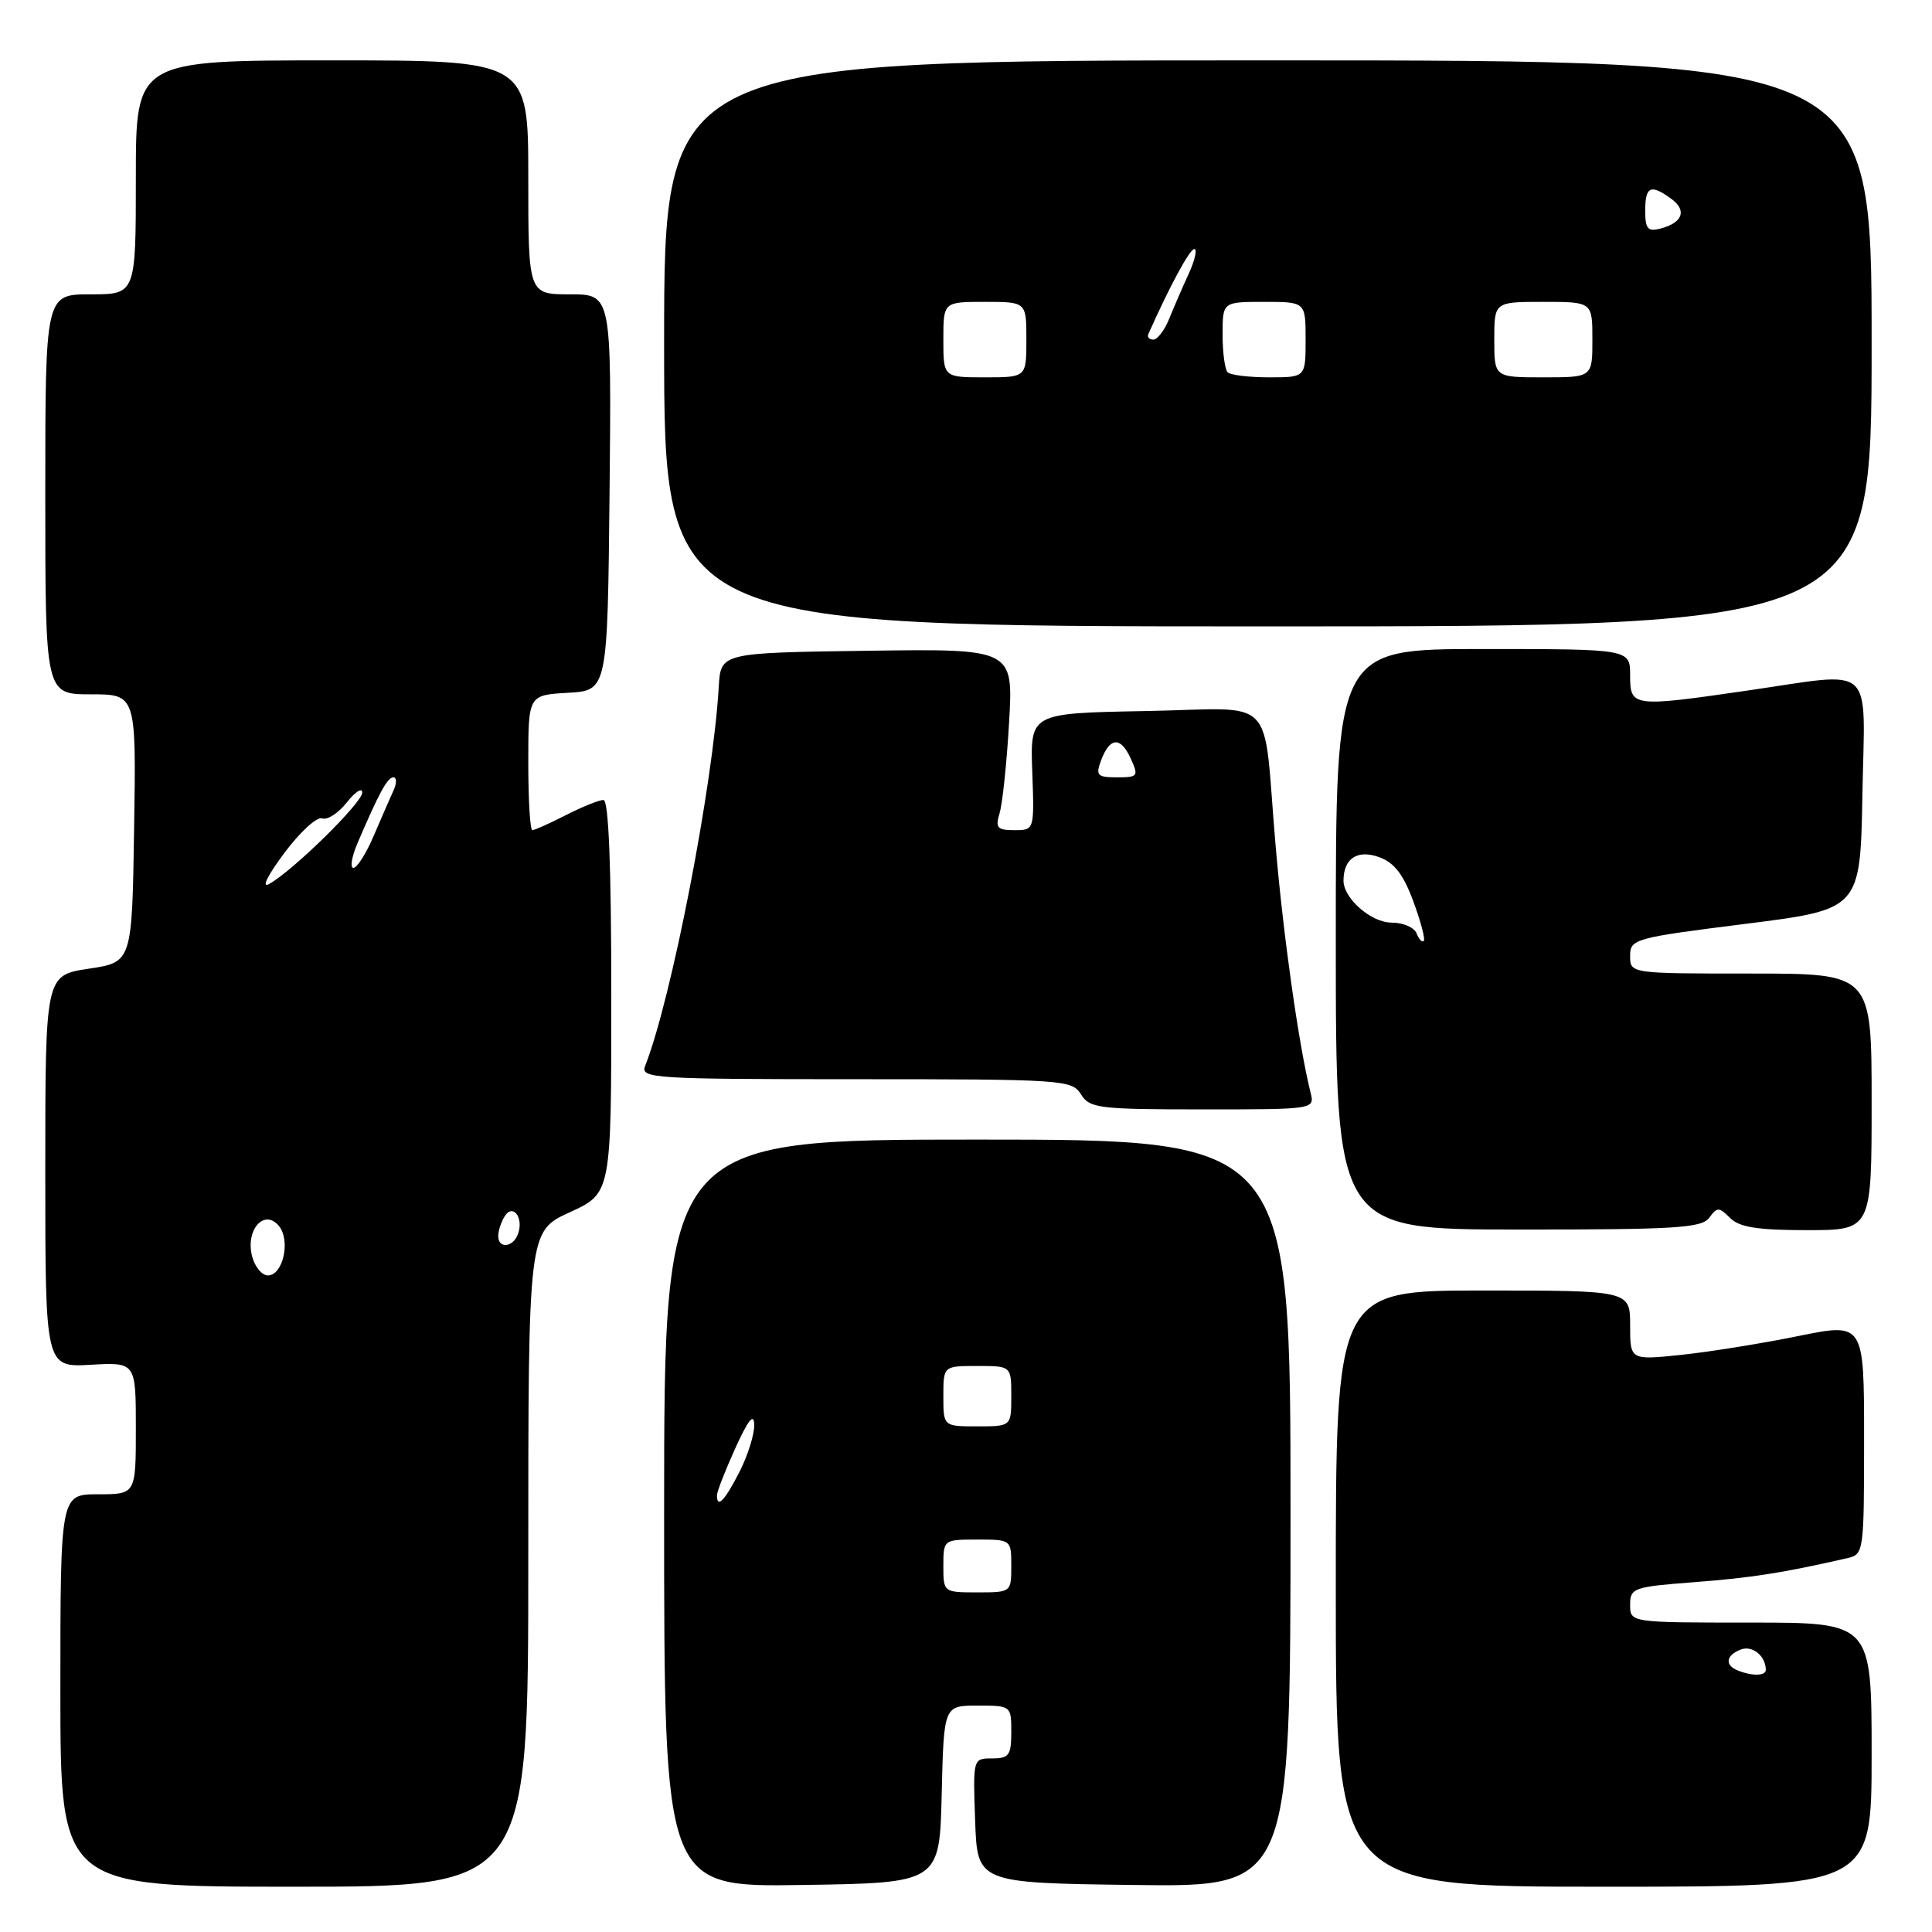 <?xml version="1.0" encoding="UTF-8" standalone="no"?>
<!DOCTYPE svg PUBLIC "-//W3C//DTD SVG 1.1//EN" "http://www.w3.org/Graphics/SVG/1.1/DTD/svg11.dtd" >
<svg xmlns="http://www.w3.org/2000/svg" xmlns:xlink="http://www.w3.org/1999/xlink" version="1.1" viewBox="0 0 256 256">
 <g >
 <path fill="currentColor"
d=" M 70.00 206.57 C 70.00 163.15 70.00 163.15 75.50 160.63 C 81.00 158.11 81.00 158.11 81.00 132.06 C 81.00 114.69 80.65 106.00 79.96 106.00 C 79.39 106.00 77.16 106.90 75.00 108.00 C 72.84 109.10 70.84 110.00 70.54 110.00 C 70.24 110.00 70.00 105.97 70.00 101.05 C 70.00 92.10 70.00 92.10 75.25 91.80 C 80.50 91.50 80.50 91.50 80.77 65.25 C 81.03 39.00 81.03 39.00 75.52 39.00 C 70.00 39.00 70.00 39.00 70.00 23.50 C 70.00 8.00 70.00 8.00 44.00 8.00 C 18.00 8.00 18.00 8.00 18.00 23.50 C 18.00 39.00 18.00 39.00 12.00 39.00 C 6.00 39.00 6.00 39.00 6.00 65.50 C 6.00 92.00 6.00 92.00 12.02 92.00 C 18.05 92.00 18.05 92.00 17.77 109.75 C 17.50 127.50 17.50 127.50 11.75 128.36 C 6.00 129.23 6.00 129.23 6.00 155.20 C 6.00 181.18 6.00 181.18 12.00 180.84 C 18.00 180.50 18.00 180.50 18.00 189.25 C 18.00 198.00 18.00 198.00 13.00 198.00 C 8.00 198.00 8.00 198.00 8.00 224.00 C 8.00 250.00 8.00 250.00 39.00 250.00 C 70.00 250.00 70.00 250.00 70.00 206.57 Z  M 124.78 237.75 C 125.06 226.00 125.06 226.00 129.53 226.00 C 133.97 226.00 134.00 226.02 134.00 229.50 C 134.00 232.58 133.70 233.00 131.46 233.00 C 128.92 233.00 128.92 233.01 129.21 241.25 C 129.50 249.50 129.50 249.50 150.25 249.77 C 171.00 250.04 171.00 250.04 171.00 200.52 C 171.00 151.00 171.00 151.00 129.50 151.00 C 88.00 151.00 88.00 151.00 88.00 200.52 C 88.00 250.05 88.00 250.05 106.25 249.77 C 124.50 249.50 124.50 249.50 124.78 237.75 Z  M 248.00 232.50 C 248.00 215.00 248.00 215.00 232.00 215.00 C 216.00 215.00 216.00 215.00 216.00 212.65 C 216.00 210.41 216.43 210.26 224.57 209.64 C 232.13 209.06 236.20 208.42 244.75 206.47 C 246.96 205.97 247.00 205.71 247.00 190.61 C 247.00 175.26 247.00 175.26 238.25 177.04 C 233.44 178.02 226.46 179.14 222.75 179.53 C 216.00 180.23 216.00 180.23 216.00 175.62 C 216.00 171.00 216.00 171.00 196.50 171.00 C 177.00 171.00 177.00 171.00 177.00 210.50 C 177.00 250.00 177.00 250.00 212.50 250.00 C 248.00 250.00 248.00 250.00 248.00 232.50 Z  M 226.48 161.36 C 227.53 159.92 227.78 159.92 229.25 161.39 C 230.48 162.62 232.88 163.00 239.43 163.00 C 248.00 163.00 248.00 163.00 248.00 146.00 C 248.00 129.00 248.00 129.00 232.00 129.00 C 216.00 129.00 216.00 129.00 216.00 126.67 C 216.00 124.42 216.50 124.28 231.25 122.42 C 246.50 120.50 246.50 120.50 246.78 105.25 C 247.10 87.57 248.71 89.02 231.50 91.51 C 216.29 93.72 216.00 93.68 216.00 89.50 C 216.00 86.00 216.00 86.00 196.50 86.00 C 177.00 86.00 177.00 86.00 177.00 124.45 C 177.00 162.91 177.00 162.91 201.16 162.92 C 222.03 162.93 225.48 162.72 226.48 161.36 Z  M 173.65 144.75 C 172.10 138.52 170.05 124.07 169.02 112.00 C 167.26 91.56 169.54 93.90 151.72 94.22 C 136.50 94.50 136.50 94.50 136.78 102.25 C 137.06 110.00 137.06 110.00 134.42 110.00 C 132.13 110.00 131.86 109.69 132.45 107.75 C 132.83 106.51 133.40 101.10 133.71 95.73 C 134.27 85.96 134.27 85.96 114.88 86.23 C 95.50 86.50 95.50 86.50 95.24 91.00 C 94.47 104.10 88.97 132.43 85.48 141.25 C 84.83 142.89 86.55 143.00 113.38 143.00 C 140.90 143.00 142.03 143.08 143.23 145.00 C 144.39 146.85 145.56 147.00 159.35 147.00 C 174.22 147.00 174.22 147.00 173.65 144.75 Z  M 248.00 45.50 C 248.00 8.00 248.00 8.00 168.00 8.00 C 88.00 8.00 88.00 8.00 88.00 45.50 C 88.00 83.00 88.00 83.00 168.00 83.00 C 248.00 83.00 248.00 83.00 248.00 45.50 Z  M 33.39 166.42 C 32.52 162.93 35.03 160.12 36.95 162.44 C 38.54 164.35 37.51 169.00 35.50 169.00 C 34.70 169.00 33.75 167.84 33.39 166.42 Z  M 66.02 163.75 C 66.02 163.06 66.42 161.89 66.89 161.14 C 67.99 159.41 69.44 161.42 68.62 163.55 C 67.94 165.33 65.99 165.48 66.02 163.75 Z  M 37.65 113.06 C 39.74 110.25 42.01 108.17 42.69 108.44 C 43.37 108.70 44.84 107.74 45.96 106.32 C 47.08 104.90 48.00 104.31 48.00 105.02 C 48.00 106.36 38.86 115.34 35.67 117.13 C 34.60 117.73 35.42 116.05 37.65 113.06 Z  M 47.36 111.75 C 50.22 105.06 51.34 103.00 52.13 103.00 C 52.57 103.00 52.58 103.79 52.14 104.75 C 51.70 105.71 50.52 108.41 49.52 110.75 C 48.52 113.09 47.31 115.00 46.83 115.00 C 46.36 115.00 46.60 113.54 47.36 111.75 Z  M 125.00 207.50 C 125.00 204.02 125.02 204.00 129.50 204.00 C 133.98 204.00 134.00 204.02 134.00 207.50 C 134.00 210.98 133.98 211.00 129.50 211.00 C 125.02 211.00 125.00 210.98 125.00 207.50 Z  M 95.00 198.13 C 95.00 197.65 96.10 194.84 97.44 191.88 C 99.16 188.10 99.90 187.18 99.94 188.79 C 99.97 190.05 99.09 192.86 97.98 195.04 C 96.02 198.87 95.00 199.93 95.00 198.13 Z  M 125.00 185.00 C 125.00 181.00 125.00 181.00 129.50 181.00 C 134.00 181.00 134.00 181.00 134.00 185.00 C 134.00 189.00 134.00 189.00 129.50 189.00 C 125.00 189.00 125.00 189.00 125.00 185.00 Z  M 230.25 221.34 C 228.50 220.63 228.69 219.33 230.67 218.57 C 232.20 217.99 233.95 219.40 233.98 221.25 C 234.00 222.08 232.19 222.12 230.25 221.34 Z  M 187.70 123.67 C 187.40 122.89 185.91 122.25 184.39 122.25 C 181.66 122.25 177.98 119.01 178.02 116.64 C 178.05 113.75 179.85 112.56 182.67 113.55 C 184.73 114.28 185.91 115.78 187.26 119.40 C 188.25 122.08 188.88 124.45 188.66 124.68 C 188.43 124.90 188.00 124.45 187.70 123.67 Z  M 145.88 100.80 C 147.04 97.67 148.47 97.55 149.81 100.47 C 150.90 102.86 150.80 103.00 148.01 103.00 C 145.40 103.00 145.16 102.75 145.88 100.80 Z  M 125.00 45.00 C 125.00 40.00 125.00 40.00 130.50 40.00 C 136.00 40.00 136.00 40.00 136.00 45.00 C 136.00 50.00 136.00 50.00 130.50 50.00 C 125.00 50.00 125.00 50.00 125.00 45.00 Z  M 162.67 49.33 C 162.30 48.97 162.00 46.72 162.00 44.33 C 162.00 40.00 162.00 40.00 167.50 40.00 C 173.00 40.00 173.00 40.00 173.00 45.00 C 173.00 50.00 173.00 50.00 168.17 50.00 C 165.51 50.00 163.03 49.70 162.67 49.33 Z  M 198.00 45.00 C 198.00 40.00 198.00 40.00 204.50 40.00 C 211.00 40.00 211.00 40.00 211.00 45.00 C 211.00 50.00 211.00 50.00 204.50 50.00 C 198.00 50.00 198.00 50.00 198.00 45.00 Z  M 152.17 44.25 C 154.96 37.97 157.64 33.00 158.25 33.00 C 158.66 33.00 158.34 34.46 157.52 36.25 C 156.70 38.04 155.53 40.74 154.92 42.25 C 154.31 43.76 153.36 45.00 152.82 45.00 C 152.28 45.00 151.98 44.66 152.17 44.25 Z  M 218.00 27.91 C 218.00 24.68 218.73 24.35 221.46 26.35 C 223.56 27.89 222.97 29.51 220.02 30.29 C 218.34 30.72 218.00 30.33 218.00 27.91 Z "/>
</g>
</svg>